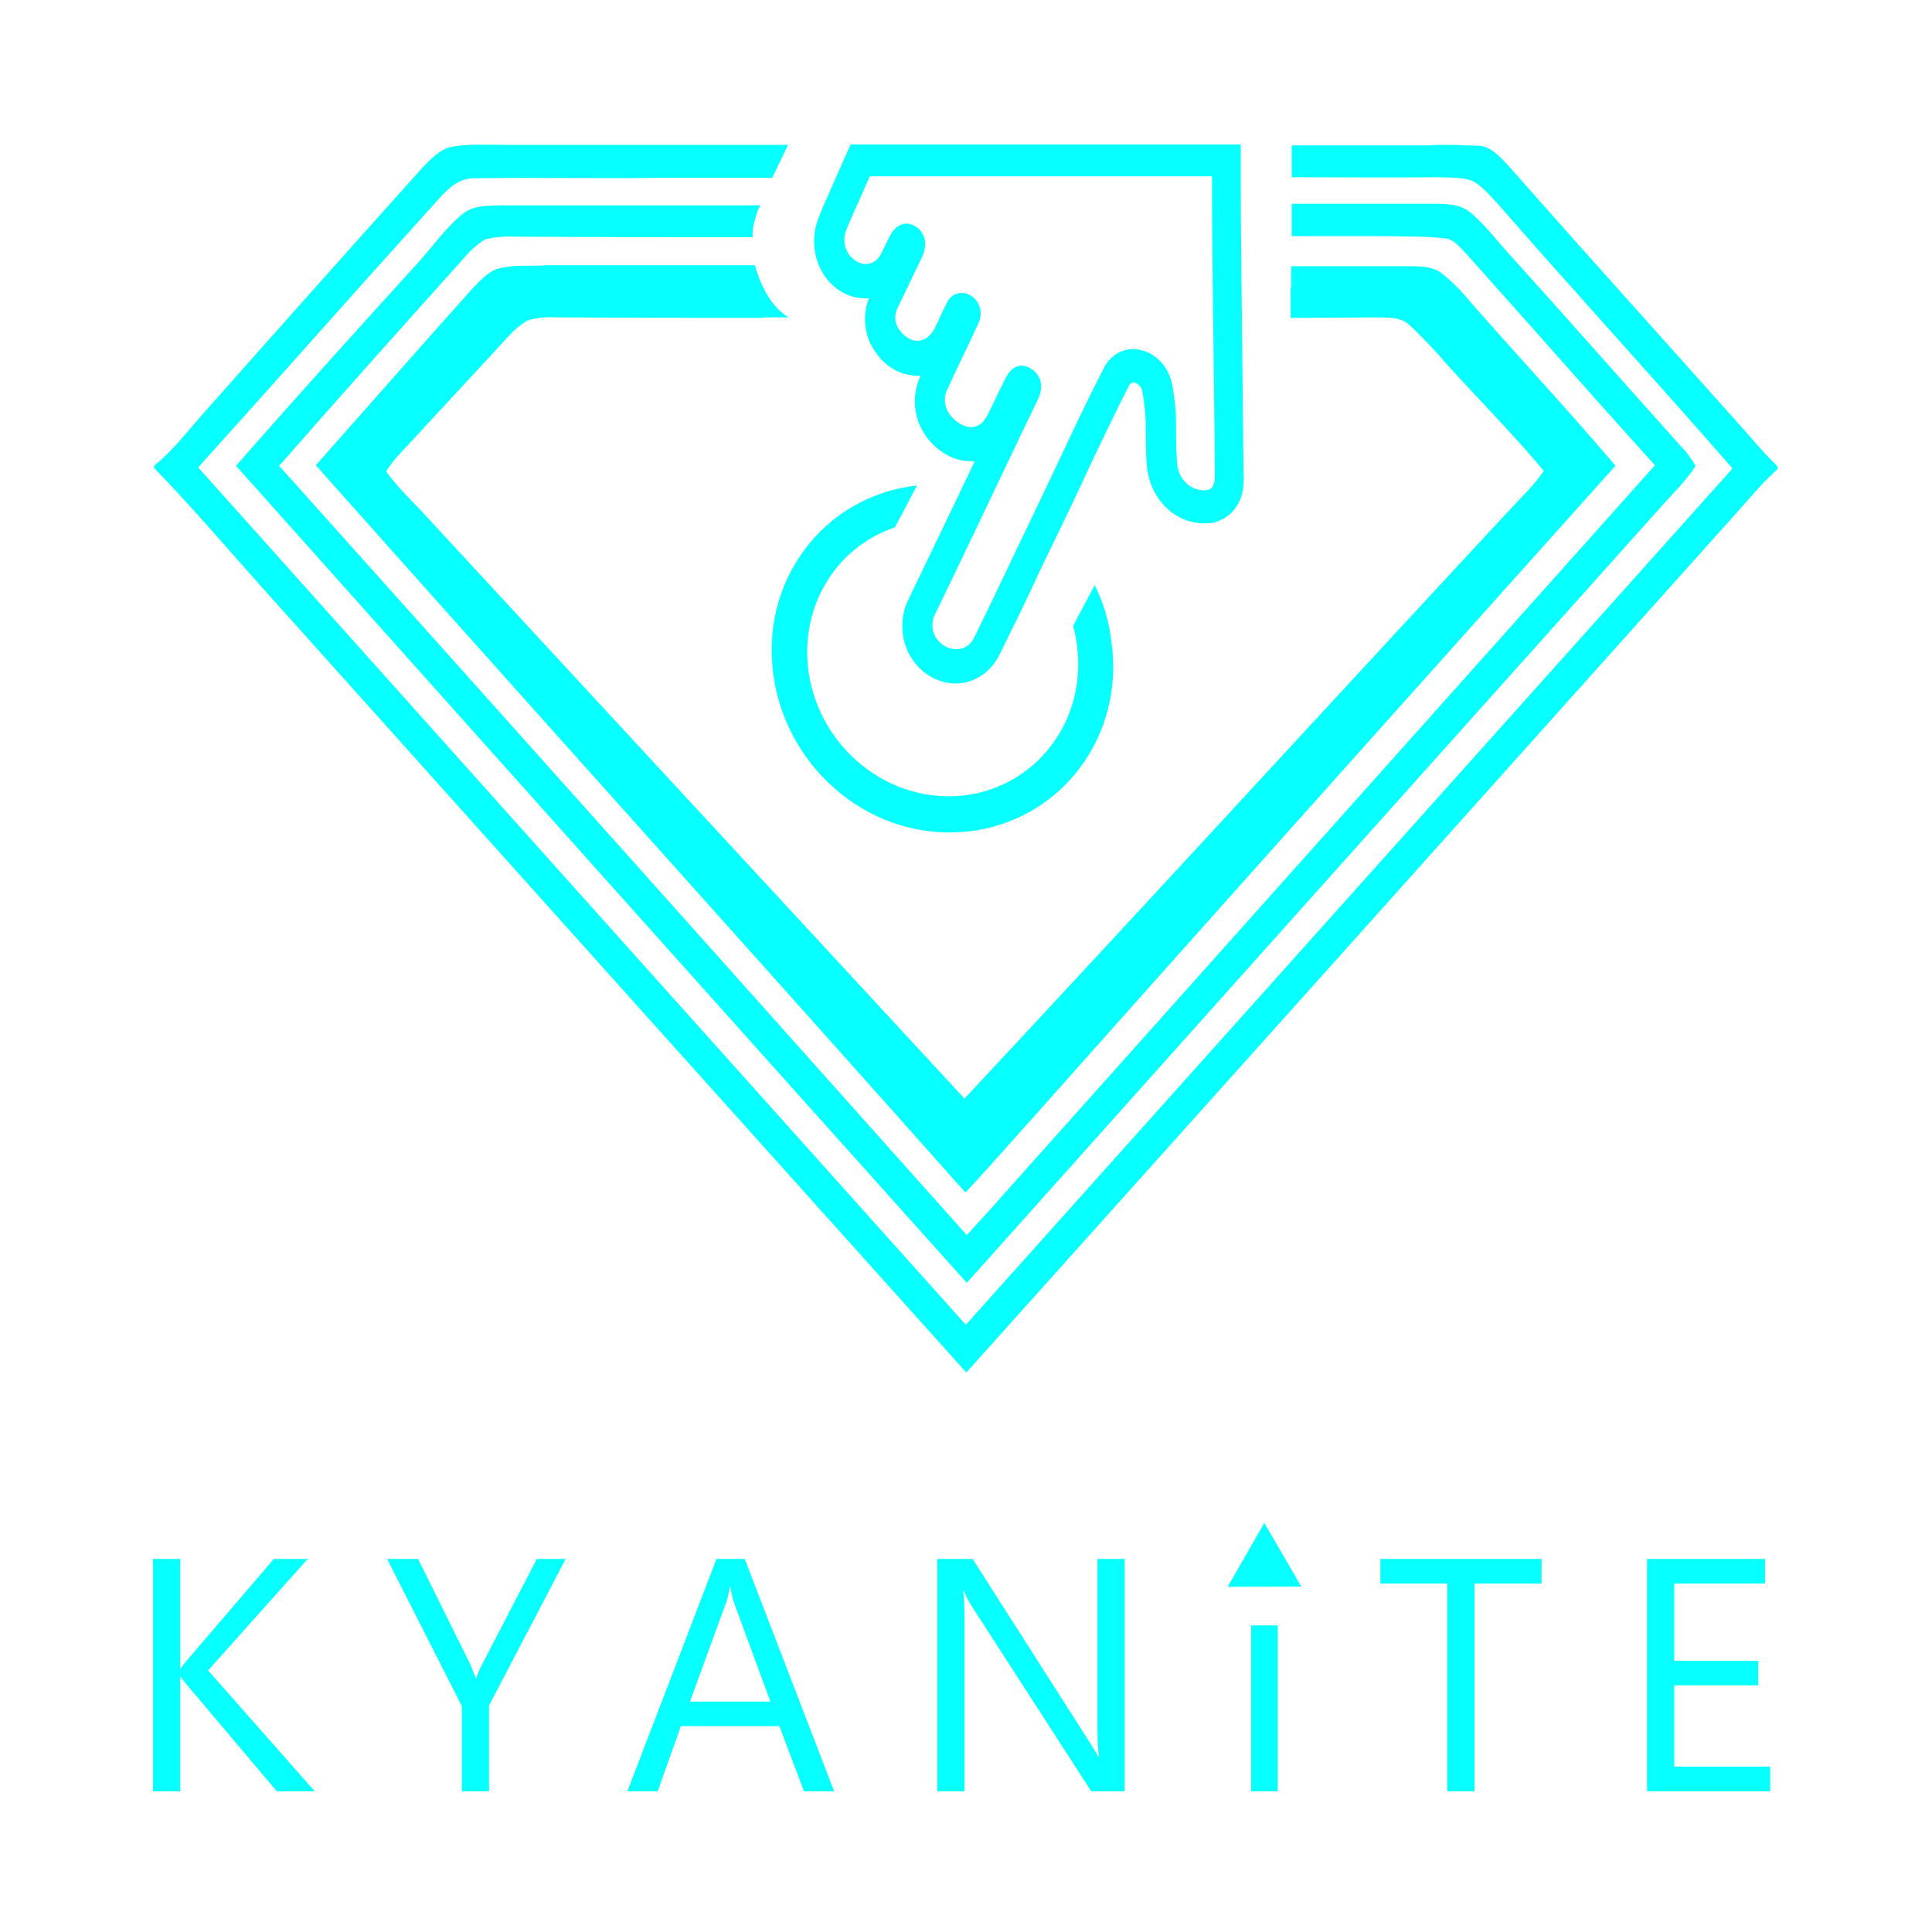 <?xml version="1.0" encoding="UTF-8" standalone="no"?>
<!-- Created with Inkscape (http://www.inkscape.org/) -->

<svg
   xmlns:dc="http://purl.org/dc/elements/1.1/"
   xmlns:cc="http://creativecommons.org/ns#"
   xmlns:rdf="http://www.w3.org/1999/02/22-rdf-syntax-ns#"
   xmlns:svg="http://www.w3.org/2000/svg"
   xmlns="http://www.w3.org/2000/svg"
   xmlns:sodipodi="http://sodipodi.sourceforge.net/DTD/sodipodi-0.dtd"
   xmlns:inkscape="http://www.inkscape.org/namespaces/inkscape"
   width="128"
   height="128"
   viewBox="0 0 33.867 33.867"
   version="1.1"
   id="svg8"
   inkscape:version="0.92.4 (5da689c313, 2019-01-14)"
   sodipodi:docname="kyanite_logo.svg">
  <defs
     id="defs2" />
  <sodipodi:namedview
     id="base"
     pagecolor="#ffffff"
     bordercolor="#666666"
     borderopacity="1.0"
     inkscape:pageopacity="0.0"
     inkscape:pageshadow="2"
     inkscape:zoom="5.6"
     inkscape:cx="64.699153"
     inkscape:cy="68.203857"
     inkscape:document-units="mm"
     inkscape:current-layer="layer1"
     showgrid="false"
     units="px"
     inkscape:window-width="1920"
     inkscape:window-height="1017"
     inkscape:window-x="-8"
     inkscape:window-y="-8"
     inkscape:window-maximized="1" />
  <g
     inkscape:label="Layer 1"
     inkscape:groupmode="layer"
     id="layer1"
     transform="translate(0,-263.133)">
    <g
       id="g24"
       transform="matrix(0.084,0,0,0.093,2.701,265.663)"
       style="fill:#06ffff;fill-opacity:1">
      <path
         id="path8"
         inkscape:connector-curvature="0"
         class="st0"
         d="m 269.1,0.1 c -1.1,0 -2.1,0 -3.2,0.1 h -28.5 v 6 c 10.1,0 20.1,0.1 30.2,0 2.5,0.1 5.2,-0.1 7.5,0.7 2,0.9 3.7,2.8 5.3,4.3 16.2,16.8 32.8,33.1 49,49.9 -53.3,53.8 -106.7,107.6 -160,161.4 C 115.9,168.6 62.6,114.8 9.2,60.9 c 16,-16 31.7,-32.1 47.7,-48.1 2.9,-2.7 5.5,-6.5 10,-6.4 12.9,-0.2 25.9,0.1 38.9,-0.1 0.2,0 0.5,0 0.7,0 H 129 l 3.3,-6.2 H 87.1 v 0 H 72.9 c -3.7,0 -7.4,-0.2 -11,0.4 C 59.6,1 57.7,2.8 56.1,4.3 40.7,19.8 25.4,35.3 10.1,50.9 6.9,54.2 3.7,57.9 0,60.6 V 61 c 8.5,7.9 16.4,16.4 24.6,24.6 48.3,48.7 96.6,97.3 144.9,145.9 53.5,-53.9 106.9,-107.7 160.3,-161.6 3,-3 5.7,-6 9,-8.7 v -0.5 c -3,-2.6 -5.7,-5.6 -8.5,-8.4 -16,-16.2 -32.1,-32.3 -48,-48.6 -1.5,-1.4 -3.2,-3.1 -5.4,-3.4 -2.6,-0.1 -5.2,-0.2 -7.8,-0.2 z"
         style="fill:#06ffff;fill-opacity:1" />
      <path
         id="path10"
         inkscape:connector-curvature="0"
         class="st0"
         d="m 237.4,11.2 v 6.1 h 19.7 c 4.1,0.1 8.1,0 12.1,0.4 1.9,0.1 3.1,1.5 4.4,2.7 13.2,13.3 26.3,26.8 39.6,40.1 -45.3,45.8 -90.6,91.6 -135.9,137.4 -2.5,2.6 -5.1,5.1 -7.7,7.7 C 121.8,157.2 74,108.9 26.1,60.6 38.9,47.4 51.8,34.4 64.7,21.4 66,20 67.5,18.8 69.1,17.9 c 2,-0.4 4,-0.6 6,-0.5 16.6,0.1 33.2,0.1 49.8,0.1 0,-1.7 0.4,-3.3 1,-4.8 v -0.1 c 0,-0.1 0,-0.1 0.2,-0.3 0.1,-0.3 0.3,-0.5 0.4,-0.8 H 88.6 v 0 c -5.5,0 -11,0 -16.5,0 H 72 c -2.9,0.1 -5.6,0 -8,1.9 -3.1,2.4 -5.6,5.5 -8.3,8.3 -12.9,12.8 -25.9,25.8 -38.6,38.9 50.8,51.4 101.6,102.7 152.5,154 48.2,-48.7 96.3,-97.3 144.5,-145.9 2.5,-2.6 5.5,-5.1 7.6,-8.1 -0.8,-1.2 -1.7,-2.4 -2.8,-3.4 -12.2,-12.3 -24.2,-24.6 -36.4,-36.8 -2.6,-2.6 -5,-5.5 -8,-7.7 -2.3,-1.6 -5.7,-1.5 -8.4,-1.5 z M 88.6,11.3 c 12.4,0 24.8,0 37.3,0 z m 36.9,2.3 c -0.4,1.1 -0.5,2.3 -0.6,3.5 v 0 c 0,-1.2 0.2,-2.3 0.6,-3.5 z"
         style="fill:#06ffff;fill-opacity:1" />
      <path
         style="fill:#06ffff;fill-opacity:1;stroke-width:0.854"
         d="m 176.883,141.354 c -1.171,0.087 -2.342,0.088 -3.514,0.088 h -0.668 c -1.506,0 -3.012,0.173 -4.518,0.521 -1.673,0.61 -3.096,2.09 -4.268,3.223 -9.202,9.668 -18.237,19.338 -27.355,29.006 37.73,39.892 75.71,79.522 113.439,119.414 3.932,-3.92 7.781,-8.101 11.629,-12.107 33.881,-35.798 67.846,-71.509 101.895,-107.221 -8.282,-9.146 -16.982,-17.942 -25.432,-27 -1.589,-1.829 -3.263,-3.397 -5.188,-4.791 -1.589,-0.958 -3.681,-0.959 -5.521,-0.959 H 306.887 V 145 h -0.102 v 4.99 c 4.907,-0.001 9.781,-0.009 14.705,-0.078 2.079,0.081 4.479,-0.16 6.078,1.289 2.079,1.852 4.079,3.783 5.998,5.877 5.758,6.039 11.916,11.837 17.434,18.037 -1.599,2.255 -3.839,4.268 -5.838,6.281 -31.829,32.209 -63.418,64.659 -95.326,96.787 -31.349,-31.887 -62.698,-63.774 -94.047,-95.66 -2.319,-2.416 -4.958,-4.671 -6.957,-7.328 1.439,-2.174 3.6,-4.025 5.359,-5.877 5.118,-5.234 10.396,-10.549 15.514,-15.783 1.12,-1.208 2.399,-2.335 3.918,-3.141 1.519,-0.403 3.039,-0.563 4.559,-0.482 12.236,0.081 24.391,0.08 36.627,0.08 v -0.08 h 4.32 a 10,17.143 0 0 1 -5.896,-8.559 z"
         transform="matrix(1.195,0,0,1.148,-129.438,-139.488)"
         id="path12"
         inkscape:connector-curvature="0" />
      <path
         id="path26"
         inkscape:connector-curvature="0"
         class="st0"
         d="m 227.066,37.226 c -0.1,-10.4 -0.3,-21.2 -0.3,-31 v -6.2 h -81.4 l -1.7,3.4 c -0.3,0.7 -1.1,2.2 -1.8,3.7 -0.5,1.1 -1.1,2.2 -1.3,2.7 -0.9,1.7 -1.6,3.3 -2.2,4.8 -2,5.6 0.9,11.8 6.5,13.8 1.1,0.4 2.3,0.6 3.6,0.6 h 0.7 c -1.5,3.5 -0.9,7.5 1.6,10.4 2,2.6 5.1,4.1 8.4,4.2 0.3,0 0.5,0 0.8,0 l -0.1,0.2 c -2.6,5.2 -0.5,11.3 5,14.4 1.7,1 3.6,1.5 5.6,1.5 0.3,0 0.5,0 0.8,0 l -0.9,1.7 c -4.2,8 -8.5,16 -12.8,24.1 -2.1,3.6 -1.9,8.2 0.7,11.6 2.1,2.8 5.5,4.5 9,4.5 3.8,0 7.4,-2.1 9.2,-5.5 2.9,-5.3 5.8,-10.6 8,-15 1.4,-2.7 2.7,-5.1 3.7,-6.9 2.4,-4.6 4.6,-8.6 6.5,-12.4 3.1,-6 5.9,-11.2 8.7,-16.2 0.4,-0.7 0.7,-0.7 0.8,-0.7 h 0.3 c 0.9,0.1 1.7,0.8 1.8,1.8 0.4,2 0.6,4 0.7,6 0,0.5 0,1.1 0,1.6 0,1.9 0,4 0.2,6.1 0.5,6 5.3,10.7 11.4,11 0.3,0 0.5,0 0.7,0 2.1,0.1 4.2,-0.7 5.8,-2.2 1.6,-1.6 2.4,-3.8 2.3,-6.1 -0.1,-8.3 -0.2,-17.3 -0.3,-25.9 z m -8.1,28 c -3,-0.1 -5.4,-2.4 -5.5,-5.4 -0.2,-2.4 -0.2,-4.8 -0.2,-7.3 0,-2.4 -0.3,-4.8 -0.8,-7.2 -0.7,-3.4 -3.4,-6 -6.8,-6.6 -3.1,-0.6 -6.2,0.9 -7.6,3.7 -4.7,8.2 -8.9,16.7 -15.3,28.7 -2.6,4.8 -7,13.4 -11.6,21.8 -1.8,3.3 -6,2.6 -7.8,0.3 -1.2,-1.4 -1.2,-3.5 -0.2,-5 5.8,-10.8 11.5,-21.7 17.2,-32.5 1.4,-2.6 2.7,-5.1 4.1,-7.7 1.2,-2.3 0.7,-4.5 -1.4,-5.7 -2.1,-1.2 -4.1,-0.6 -5.4,1.8 -1.3,2.3 -2.5,4.7 -3.8,7 -1.3,2.3 -3.6,2.8 -5.9,1.4 -2.6,-1.5 -3.6,-3.9 -2.5,-6.2 2.1,-4.2 4.4,-8.3 6.5,-12.5 1.1,-1.9 0.4,-4.3 -1.5,-5.3 -0.5,-0.3 -1.1,-0.5 -1.7,-0.5 -1.4,-0.1 -2.7,0.6 -3.3,1.8 -0.9,1.6 -1.7,3.3 -2.6,4.9 -1.7,2.9 -4.9,3.1 -7.2,0.4 -1.1,-1.2 -1.3,-2.9 -0.5,-4.3 1.7,-3.2 3.4,-6.4 5.1,-9.6 1.2,-2.3 0.7,-4.5 -1.3,-5.7 -2,-1.2 -4.2,-0.5 -5.5,1.9 -0.6,1 -1.1,2.1 -1.7,3.1 -0.9,1.8 -3.1,2.6 -5,1.6 -0.1,0 -0.2,-0.1 -0.2,-0.1 -2,-1 -3,-3.3 -2.3,-5.4 0.6,-1.5 1.3,-2.9 2,-4.3 0.6,-1.2 2.5,-5.1 3.1,-6.3 h 71.4 c 0,18.1 0.5,38.8 0.6,56.9 -0.2,1.9 -0.9,2.3 -2.4,2.3 z"
         style="fill:#06ffff;fill-opacity:1"
         inkscape:transform-center-x="16.063989"
         inkscape:transform-center-y="-15.119048" />
      <path
         style="fill:#06ffff;fill-opacity:1;stroke-width:0.973"
         d="m 241.561,159.518 c -16.307,1.686 -27.542,15.675 -25.057,31.389 2.486,15.714 17.599,27.11 33.906,25.424 16.307,-1.686 27.542,-15.675 25.057,-31.389 -0.398,-3.158 -1.391,-6.245 -2.883,-9.068 l -3.779,6.691 c 0.597,2.024 0.896,4.226 0.896,6.32 0,12.468 -10.64,22.198 -23.666,21.645 -13.026,-0.554 -23.664,-11.191 -23.664,-23.658 0,-9.422 6.065,-17.539 15.312,-20.477 z"
         transform="matrix(1.195,0,0,1.148,-129.438,-118.822)"
         id="path30"
         inkscape:connector-curvature="0" />
    </g>
    <g
       id="g4619"
       transform="matrix(0.458,0,0,0.458,-13.758,168.305)"
       style="fill:#06ffff;fill-opacity:1">
      <g
         id="text840"
         style="font-style:normal;font-variant:normal;font-weight:bold;font-stretch:normal;font-size:29.863px;line-height:1.25;font-family:'Roboto Condensed';-inkscape-font-specification:'Roboto Condensed, Bold';text-align:center;letter-spacing:4.148px;text-anchor:middle;fill:#06ffff;fill-opacity:1;stroke:none;stroke-width:1.195;stroke-miterlimit:4;stroke-dasharray:none;stroke-opacity:1"
         transform="matrix(0.638,0,0,0.638,28.65,196.854)"
         aria-label="KYANiTE">
        <path
           id="path875"
           style="font-style:normal;font-variant:normal;font-weight:normal;font-stretch:normal;font-size:19.909px;line-height:37.329px;font-family:'Yu Gothic UI';-inkscape-font-specification:'Yu Gothic UI';letter-spacing:4.148px;fill:#06ffff;fill-opacity:1;stroke-width:1.195"
           d="m 21.058,123.439 h -2.275 l -5.385,-6.377 q -0.301,-0.36 -0.369,-0.486 h -0.039 v 6.863 H 11.357 v -13.94 h 1.633 v 6.552 h 0.039 q 0.136,-0.214 0.369,-0.476 l 5.21,-6.076 h 2.032 l -5.978,6.688 z"
           inkscape:connector-curvature="0" />
        <path
           id="path877"
           style="font-style:normal;font-variant:normal;font-weight:normal;font-stretch:normal;font-size:19.909px;line-height:37.329px;font-family:'Yu Gothic UI';-inkscape-font-specification:'Yu Gothic UI';letter-spacing:4.148px;fill:#06ffff;fill-opacity:1;stroke-width:1.195"
           d="m 36.113,109.499 -4.598,8.788 v 5.152 h -1.633 v -5.113 l -4.481,-8.827 h 1.857 l 3.12,6.299 q 0.058,0.117 0.34,0.855 h 0.029 q 0.097,-0.331 0.369,-0.855 l 3.266,-6.299 z"
           inkscape:connector-curvature="0" />
        <path
           id="path879"
           style="font-style:normal;font-variant:normal;font-weight:normal;font-stretch:normal;font-size:19.909px;line-height:37.329px;font-family:'Yu Gothic UI';-inkscape-font-specification:'Yu Gothic UI';letter-spacing:4.148px;fill:#06ffff;fill-opacity:1;stroke-width:1.195"
           d="m 52.218,123.439 h -1.808 l -1.478,-3.908 h -5.91 l -1.39,3.908 h -1.818 l 5.347,-13.94 h 1.691 z m -3.82,-5.376 -2.187,-5.94 q -0.107,-0.292 -0.214,-0.933 h -0.039 q -0.097,0.593 -0.224,0.933 l -2.168,5.94 z"
           inkscape:connector-curvature="0" />
        <path
           id="path881"
           style="font-style:normal;font-variant:normal;font-weight:normal;font-stretch:normal;font-size:19.909px;line-height:37.329px;font-family:'Yu Gothic UI';-inkscape-font-specification:'Yu Gothic UI';letter-spacing:4.148px;fill:#06ffff;fill-opacity:1;stroke-width:1.195"
           d="M 69.644,123.439 H 67.642 l -7.174,-11.111 q -0.272,-0.418 -0.447,-0.875 h -0.058 q 0.078,0.447 0.078,1.915 V 123.439 H 58.407 v -13.94 h 2.119 l 6.98,10.936 q 0.437,0.68 0.564,0.933 h 0.039 q -0.097,-0.603 -0.097,-2.051 v -9.818 h 1.633 z"
           inkscape:connector-curvature="0" />
        <path
           id="path885"
           style="font-style:normal;font-variant:normal;font-weight:normal;font-stretch:normal;font-size:19.909px;line-height:37.329px;font-family:'Yu Gothic UI';-inkscape-font-specification:'Yu Gothic UI';letter-spacing:4.148px;fill:#06ffff;fill-opacity:1;stroke-width:1.195"
           d="M 94.66,110.977 H 90.635 v 12.462 h -1.633 v -12.462 h -4.015 v -1.478 h 9.672 z"
           inkscape:connector-curvature="0" />
        <path
           id="path887"
           style="font-style:normal;font-variant:normal;font-weight:normal;font-stretch:normal;font-size:19.909px;line-height:37.329px;font-family:'Yu Gothic UI';-inkscape-font-specification:'Yu Gothic UI';letter-spacing:4.148px;fill:#06ffff;fill-opacity:1;stroke-width:1.195"
           d="m 108.373,123.439 h -7.388 v -13.94 h 7.077 v 1.478 h -5.444 v 4.637 h 5.036 v 1.468 h -5.036 v 4.88 h 5.755 z"
           inkscape:connector-curvature="0" />
      </g>
      <g
         id="g4600"
         style="fill:#06ffff;fill-opacity:1">
        <path
           transform="matrix(0.638,0,0,0.638,28.65,196.854)"
           d="m 78.828,123.439 h -1.594 v -9.954 h 1.594 z"
           style="font-style:normal;font-variant:normal;font-weight:normal;font-stretch:normal;font-size:19.909px;line-height:37.329px;font-family:'Yu Gothic UI';-inkscape-font-specification:'Yu Gothic UI';text-align:center;letter-spacing:4.148px;text-anchor:middle;fill:#06ffff;fill-opacity:1;stroke:none;stroke-width:1.195;stroke-miterlimit:4;stroke-dasharray:none;stroke-opacity:1"
           id="path883"
           inkscape:connector-curvature="0"
           sodipodi:nodetypes="ccccc" />
        <path
           sodipodi:type="star"
           style="fill:#06ffff;fill-opacity:1;stroke:none;stroke-width:0.762;stroke-miterlimit:4;stroke-dasharray:none;stroke-opacity:1"
           id="path892"
           sodipodi:sides="3"
           sodipodi:cx="78.041405"
           sodipodi:cy="256.36887"
           sodipodi:r1="5.9405499"
           sodipodi:r2="5.9405499"
           sodipodi:arg1="0.68964667"
           sodipodi:arg2="1.7368442"
           inkscape:flatsided="true"
           inkscape:rounded="0"
           inkscape:randomized="0"
           d="m 82.624,260.149 -10.148,-1.701 6.547,-7.938 z"
           transform="matrix(0.27,-0.046,0.046,0.27,45.57,201.334)" />
      </g>
    </g>
  </g>
</svg>
